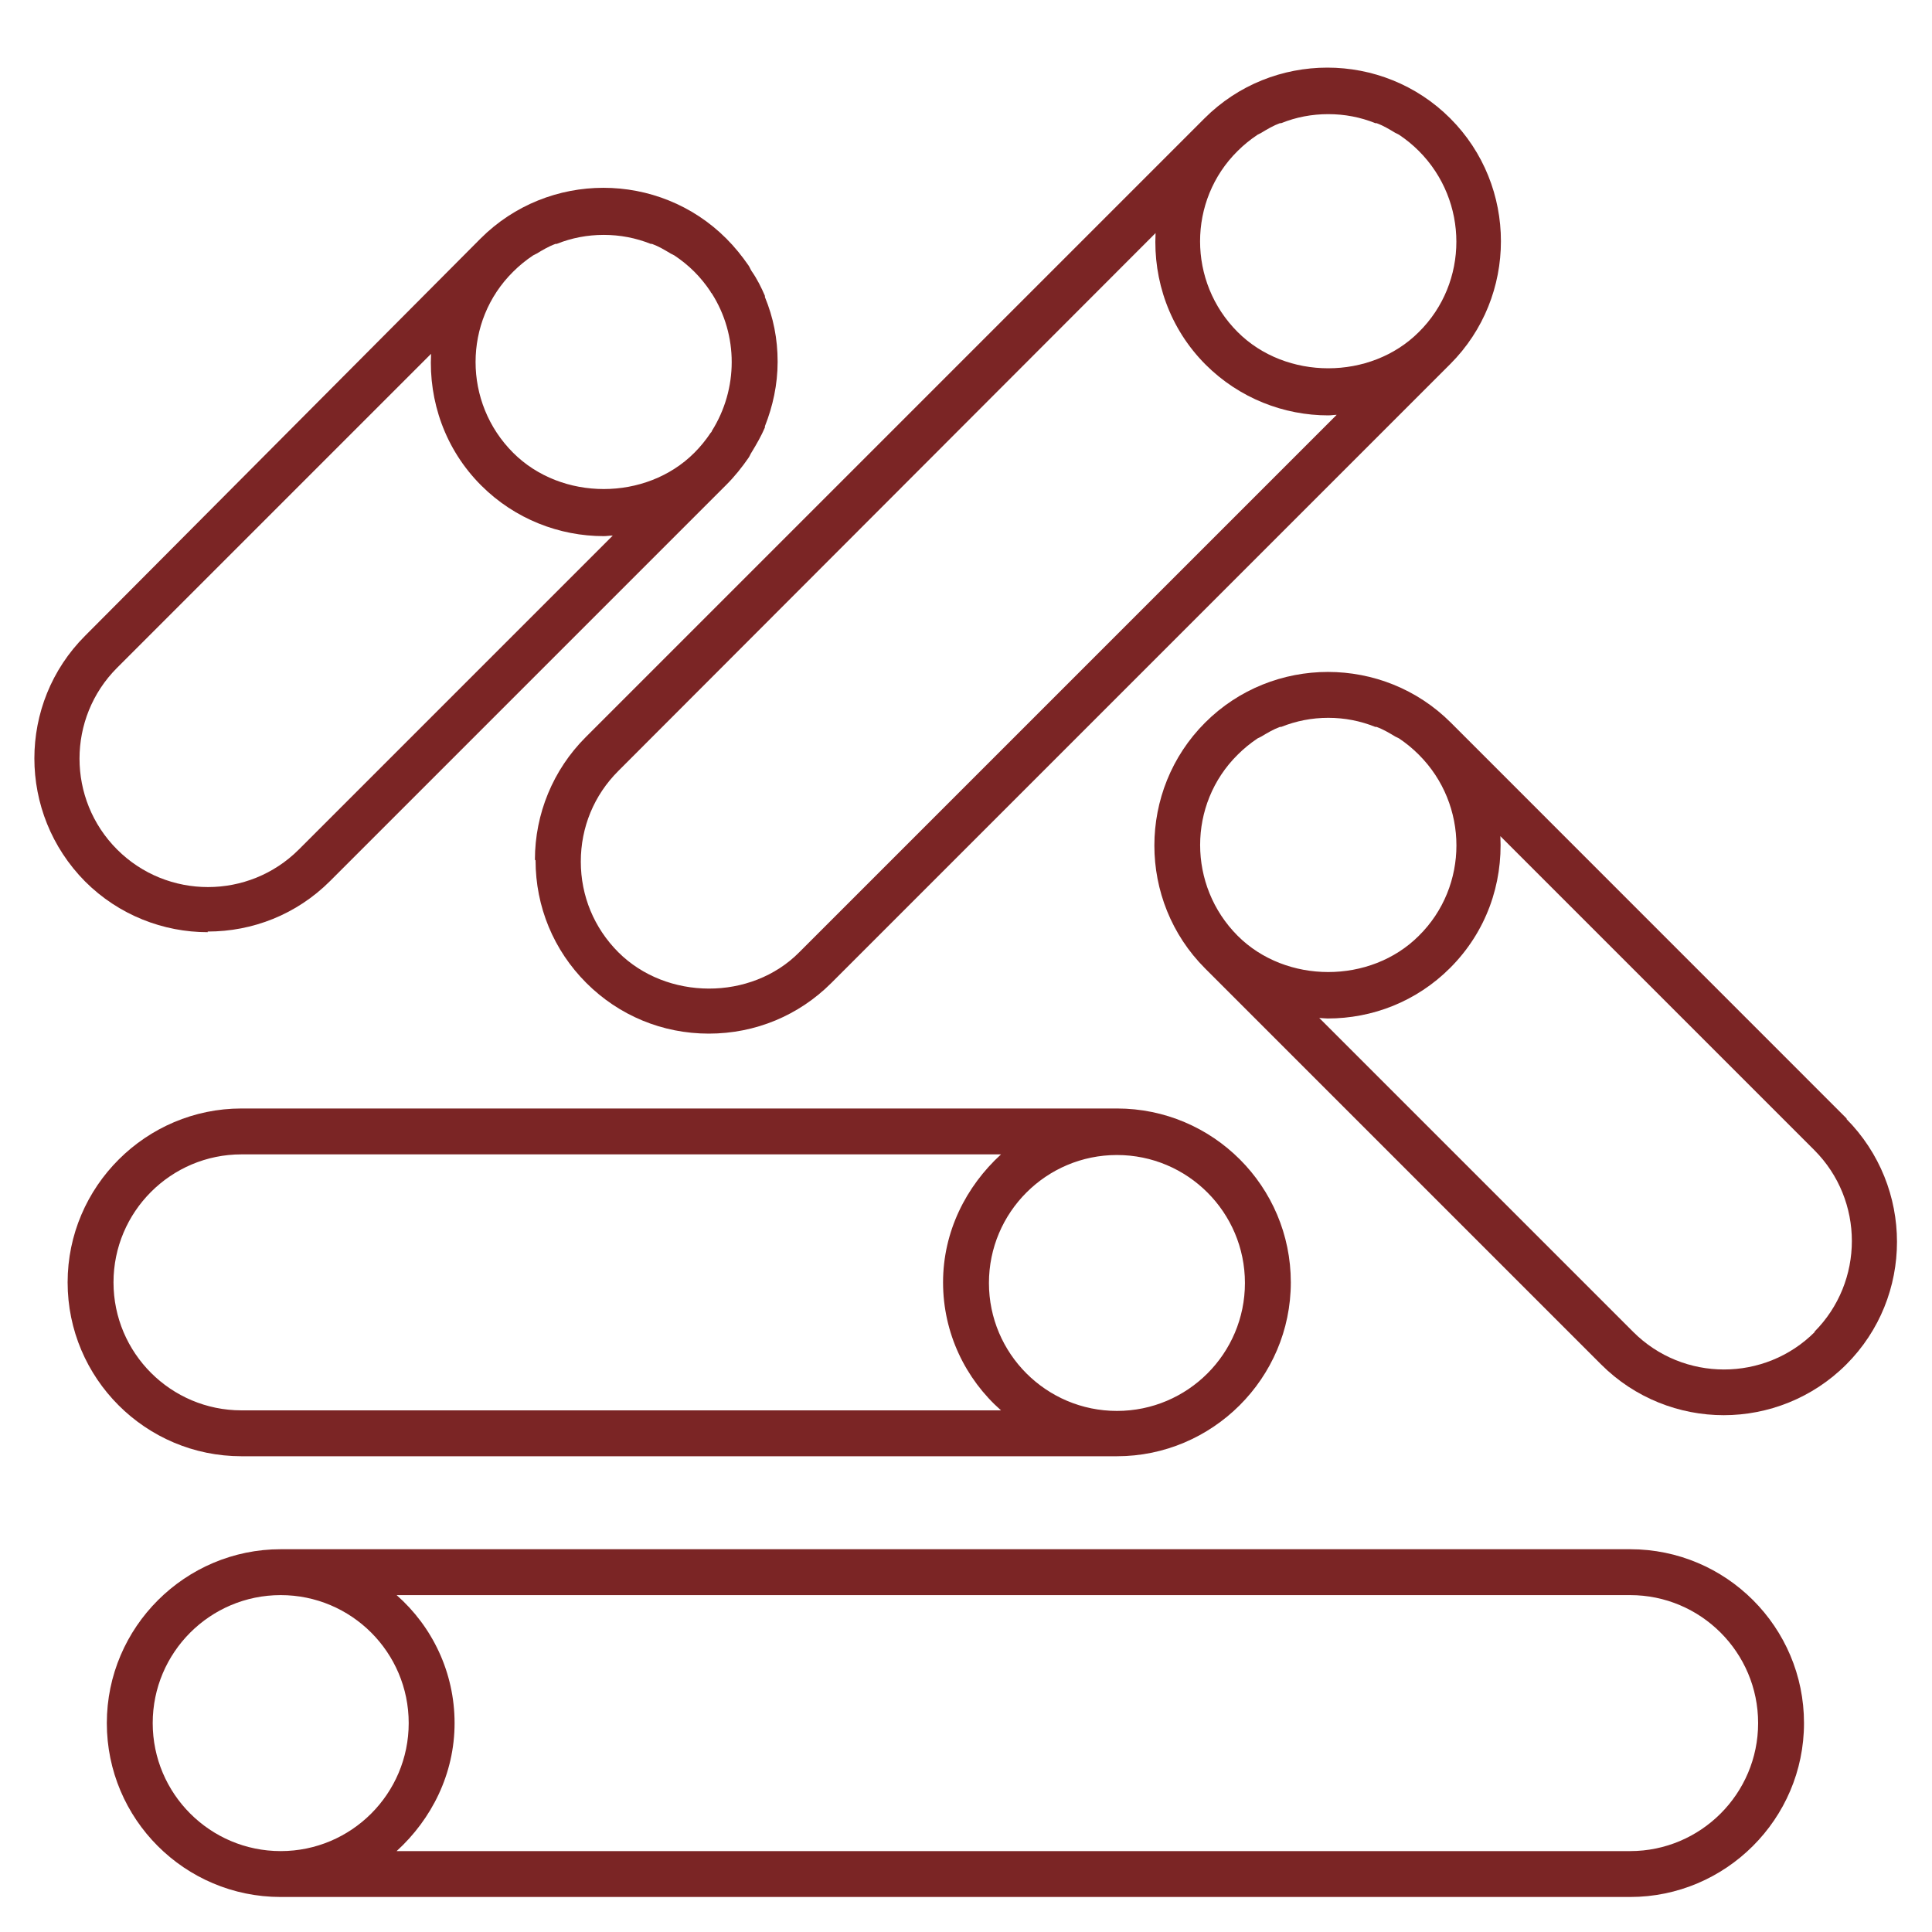 <svg width="24" height="24" viewBox="0 0 24 24" fill="none" xmlns="http://www.w3.org/2000/svg">
<g clip-path="url(#clip0_18_2602)">
<path d="M3 18.09H13.875C15.06 18.09 16.035 17.122 16.035 15.93C16.035 14.738 15.068 13.77 13.875 13.77H3C1.815 13.77 0.84 14.738 0.84 15.93C0.84 17.122 1.808 18.09 3 18.09ZM15.465 15.938C15.465 16.815 14.753 17.527 13.875 17.527C12.998 17.527 12.285 16.815 12.285 15.938C12.285 15.06 12.998 14.348 13.875 14.348C14.753 14.348 15.465 15.06 15.465 15.938ZM3 14.34H12.435C12 14.738 11.715 15.3 11.715 15.93C11.715 16.56 11.993 17.13 12.435 17.52H3C2.123 17.52 1.41 16.808 1.41 15.93C1.41 15.053 2.123 14.34 3 14.34Z" fill="#7b2525"/>
<path d="M6.653 10.688C6.653 11.265 6.878 11.805 7.283 12.21C7.688 12.615 8.228 12.84 8.805 12.84C9.383 12.84 9.923 12.615 10.328 12.21L18.015 4.523C18.855 3.683 18.855 2.31 18.015 1.47C17.175 0.63 15.803 0.63 14.963 1.47L7.275 9.158C6.87 9.563 6.645 10.11 6.645 10.68L6.653 10.688ZM15.623 1.673C15.623 1.673 15.652 1.658 15.668 1.65C15.742 1.605 15.818 1.56 15.9 1.53H15.915C16.102 1.455 16.297 1.418 16.5 1.418C16.703 1.418 16.898 1.455 17.085 1.53H17.1C17.183 1.56 17.258 1.605 17.332 1.65C17.348 1.658 17.363 1.665 17.378 1.673C17.468 1.733 17.55 1.8 17.625 1.875C18.247 2.498 18.247 3.51 17.625 4.125C17.025 4.725 15.975 4.725 15.375 4.125C14.752 3.503 14.752 2.49 15.375 1.875C15.45 1.8 15.533 1.733 15.623 1.673ZM14.355 2.895C14.325 3.48 14.527 4.08 14.977 4.53C15.398 4.95 15.953 5.16 16.5 5.16C16.538 5.16 16.575 5.153 16.605 5.153L9.93 11.828C9.33 12.435 8.28 12.428 7.68 11.828C7.38 11.527 7.215 11.13 7.215 10.703C7.215 10.275 7.38 9.878 7.68 9.578L14.355 2.895Z" fill="#7b2525"/>
<path d="M22.943 13.898L18.023 8.977C17.183 8.137 15.81 8.137 14.97 8.977C14.13 9.817 14.13 11.19 14.97 12.03L19.89 16.95C20.31 17.37 20.865 17.58 21.413 17.58C21.96 17.58 22.515 17.37 22.935 16.95C23.775 16.11 23.775 14.745 22.935 13.898H22.943ZM15.375 9.375C15.45 9.3 15.533 9.232 15.623 9.172C15.638 9.165 15.653 9.157 15.668 9.15C15.743 9.105 15.818 9.06 15.9 9.03H15.915C16.103 8.955 16.298 8.917 16.5 8.917C16.703 8.917 16.898 8.955 17.085 9.03H17.1C17.183 9.06 17.258 9.105 17.333 9.15C17.348 9.157 17.363 9.165 17.378 9.172C17.468 9.232 17.55 9.3 17.625 9.375C18.248 9.997 18.248 11.01 17.625 11.625C17.025 12.225 15.975 12.225 15.375 11.625C14.753 11.002 14.753 9.99 15.375 9.375ZM22.545 16.545C21.923 17.168 20.91 17.168 20.288 16.545L16.388 12.645C16.388 12.645 16.463 12.652 16.493 12.652C17.048 12.652 17.595 12.443 18.015 12.023C18.465 11.572 18.668 10.98 18.638 10.387L22.538 14.287C23.16 14.91 23.16 15.922 22.538 16.545H22.545Z" fill="#7b2525"/>
<path d="M2.58 11.572C3.135 11.572 3.682 11.363 4.102 10.943L9.022 6.023C9.127 5.918 9.217 5.805 9.3 5.685C9.315 5.663 9.322 5.64 9.337 5.618C9.397 5.52 9.457 5.415 9.502 5.31C9.502 5.31 9.502 5.303 9.502 5.295C9.6 5.048 9.66 4.778 9.66 4.493C9.66 4.208 9.607 3.945 9.502 3.69C9.502 3.69 9.502 3.683 9.502 3.675C9.457 3.57 9.405 3.465 9.337 3.368C9.322 3.345 9.315 3.323 9.3 3.3C9.217 3.18 9.127 3.068 9.022 2.963C8.182 2.123 6.81 2.123 5.97 2.963L1.057 7.898C0.217 8.738 0.217 10.102 1.057 10.95C1.477 11.37 2.032 11.58 2.58 11.58V11.572ZM6.622 3.173C6.622 3.173 6.652 3.158 6.667 3.15C6.742 3.105 6.817 3.06 6.9 3.03H6.915C7.102 2.955 7.297 2.918 7.5 2.918C7.702 2.918 7.897 2.955 8.085 3.03H8.1C8.182 3.06 8.257 3.105 8.332 3.15C8.347 3.158 8.362 3.165 8.377 3.173C8.467 3.233 8.55 3.3 8.625 3.375C8.7 3.45 8.767 3.533 8.827 3.623C8.827 3.63 8.835 3.638 8.842 3.645C9.172 4.163 9.172 4.83 8.842 5.355C8.842 5.363 8.835 5.37 8.827 5.378C8.767 5.468 8.7 5.55 8.625 5.625C8.025 6.225 6.975 6.225 6.375 5.625C5.752 5.003 5.752 3.99 6.375 3.375C6.45 3.3 6.532 3.233 6.622 3.173ZM1.455 8.295L5.355 4.395C5.325 4.98 5.527 5.58 5.977 6.03C6.397 6.45 6.952 6.66 7.5 6.66C7.537 6.66 7.575 6.653 7.612 6.653L3.712 10.553C3.09 11.175 2.077 11.175 1.455 10.553C0.832 9.93 0.832 8.918 1.455 8.295Z" fill="#7b2525"/>
<path d="M20.25 19.245H3.487C2.302 19.245 1.327 20.212 1.327 21.405C1.327 22.598 2.295 23.565 3.487 23.565H20.25C21.435 23.565 22.41 22.598 22.41 21.405C22.41 20.212 21.442 19.245 20.25 19.245ZM1.897 21.405C1.897 20.527 2.61 19.815 3.487 19.815C4.365 19.815 5.077 20.527 5.077 21.405C5.077 22.282 4.365 22.995 3.487 22.995C2.61 22.995 1.897 22.282 1.897 21.405ZM20.25 22.995H4.927C5.362 22.598 5.647 22.035 5.647 21.405C5.647 20.775 5.37 20.205 4.927 19.815H20.25C21.127 19.815 21.84 20.527 21.84 21.405C21.84 22.282 21.127 22.995 20.25 22.995Z" fill="#7b2525"/>
</g>
<defs>
<clipPath id="clip0_18_2602">
<rect width="24" height="24" fill="white"/>
</clipPath>
</defs>
</svg>
